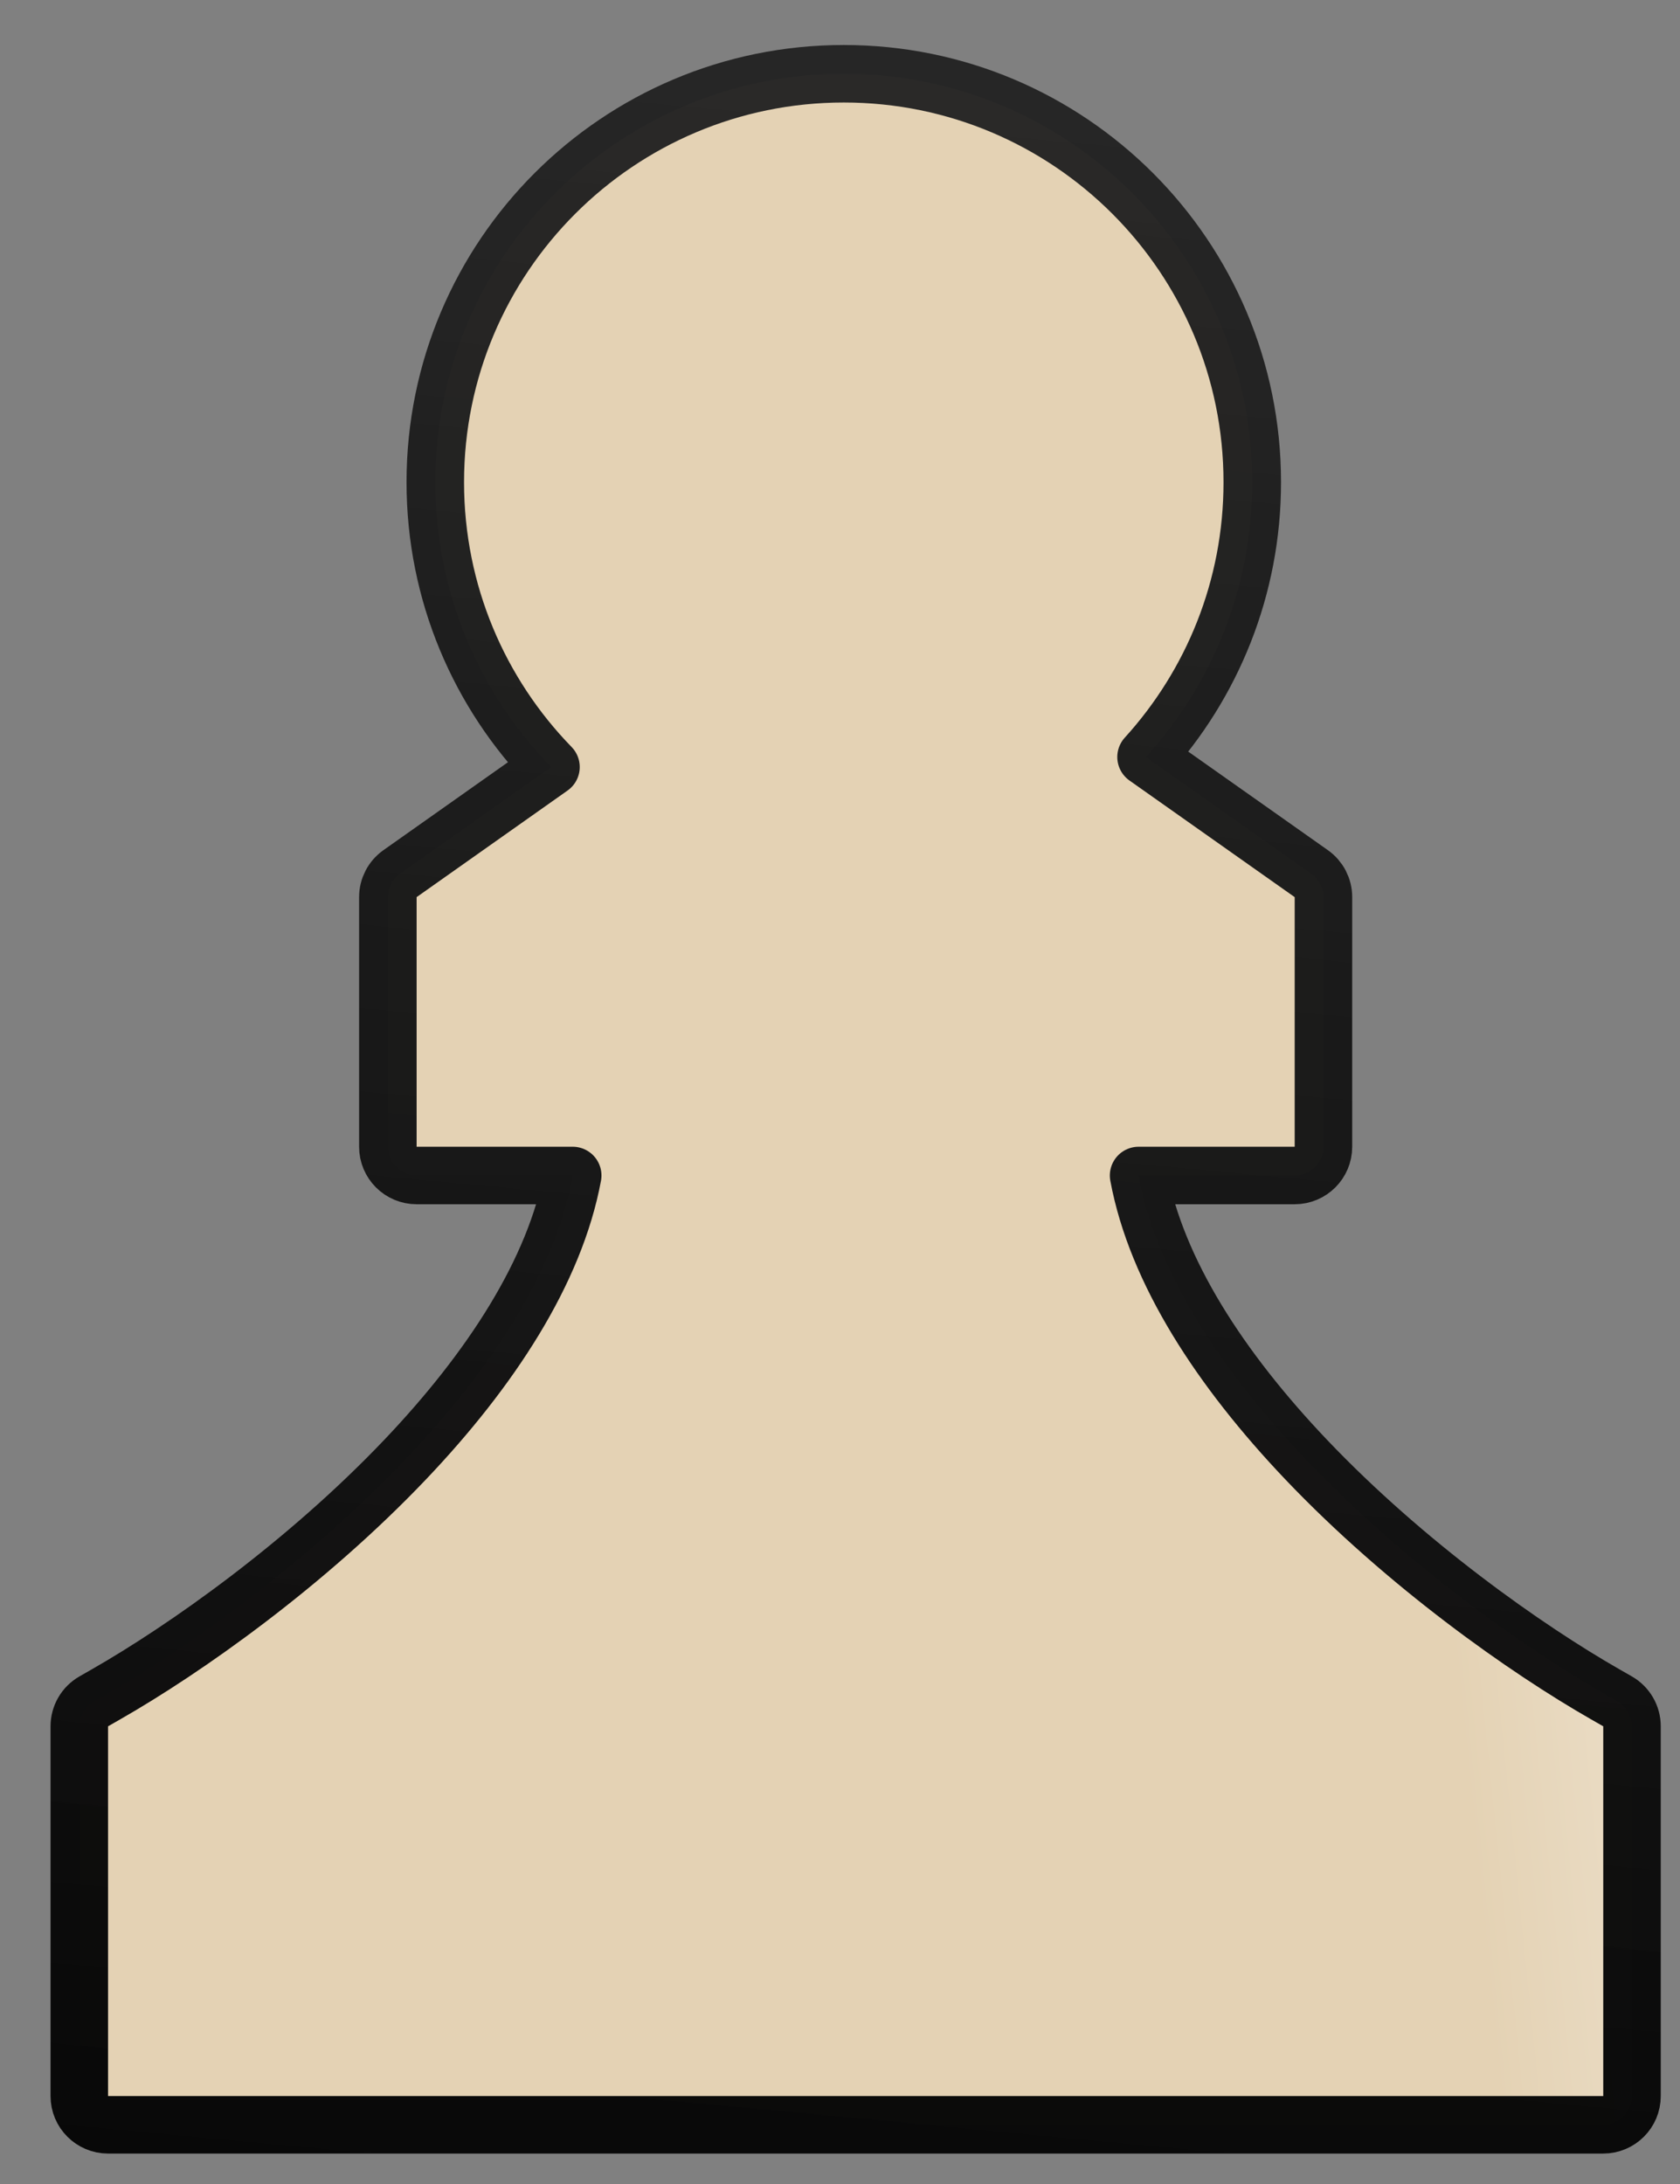 <svg width="30" height="39" viewBox="0 0 30 39" fill="none" xmlns="http://www.w3.org/2000/svg">
<rect x="0" y="0" width="30" height="39" fill="#808080" stroke="none"/>
<path d="M23.633 16.02C23.633 15.853 23.552 15.697 23.416 15.601L20.465 13.518C21.643 12.222 22.362 10.5 22.362 8.611C22.362 4.583 19.096 1.317 15.068 1.317C11.039 1.317 7.773 4.583 7.773 8.611C7.773 10.589 8.561 12.384 9.839 13.697L7.143 15.601C7.007 15.697 6.926 15.853 6.926 16.02V20.478C6.926 20.761 7.156 20.991 7.439 20.991H10.227C9.909 22.706 8.761 24.459 7.237 26.062C5.457 27.933 3.308 29.448 1.888 30.259L1.888 30.259L1.675 30.381C1.515 30.472 1.416 30.642 1.416 30.827V37.43C1.416 37.713 1.646 37.943 1.93 37.943H28.629C28.913 37.943 29.143 37.713 29.143 37.43V30.827C29.143 30.642 29.044 30.472 28.884 30.381L28.671 30.259C27.251 29.448 25.102 27.933 23.322 26.062C21.798 24.459 20.65 22.706 20.332 20.991H23.12C23.403 20.991 23.633 20.761 23.633 20.478V16.02Z" fill="url(#paint0_linear)" stroke="url(#paint1_linear)" stroke-width="1.027" stroke-linejoin="round"/>
<defs>
<linearGradient id="paint0_linear" x1="33.185" y1="-23.661" x2="-7.617" y2="-19.506" gradientUnits="userSpaceOnUse">
<stop stop-color="#FEFDFB"/>
<stop offset="0.307" stop-color="#E4D2B4"/>
</linearGradient>
<linearGradient id="paint1_linear" x1="57.693" y1="-35.104" x2="49.969" y2="47.482" gradientUnits="userSpaceOnUse">
<stop stop-color="#3D3D3D" stop-opacity="0.92"/>
<stop offset="0.475" stop-color="#232323" stop-opacity="0.96"/>
<stop offset="1" stop-color="#040404"/>
</linearGradient>
</defs>
</svg>
